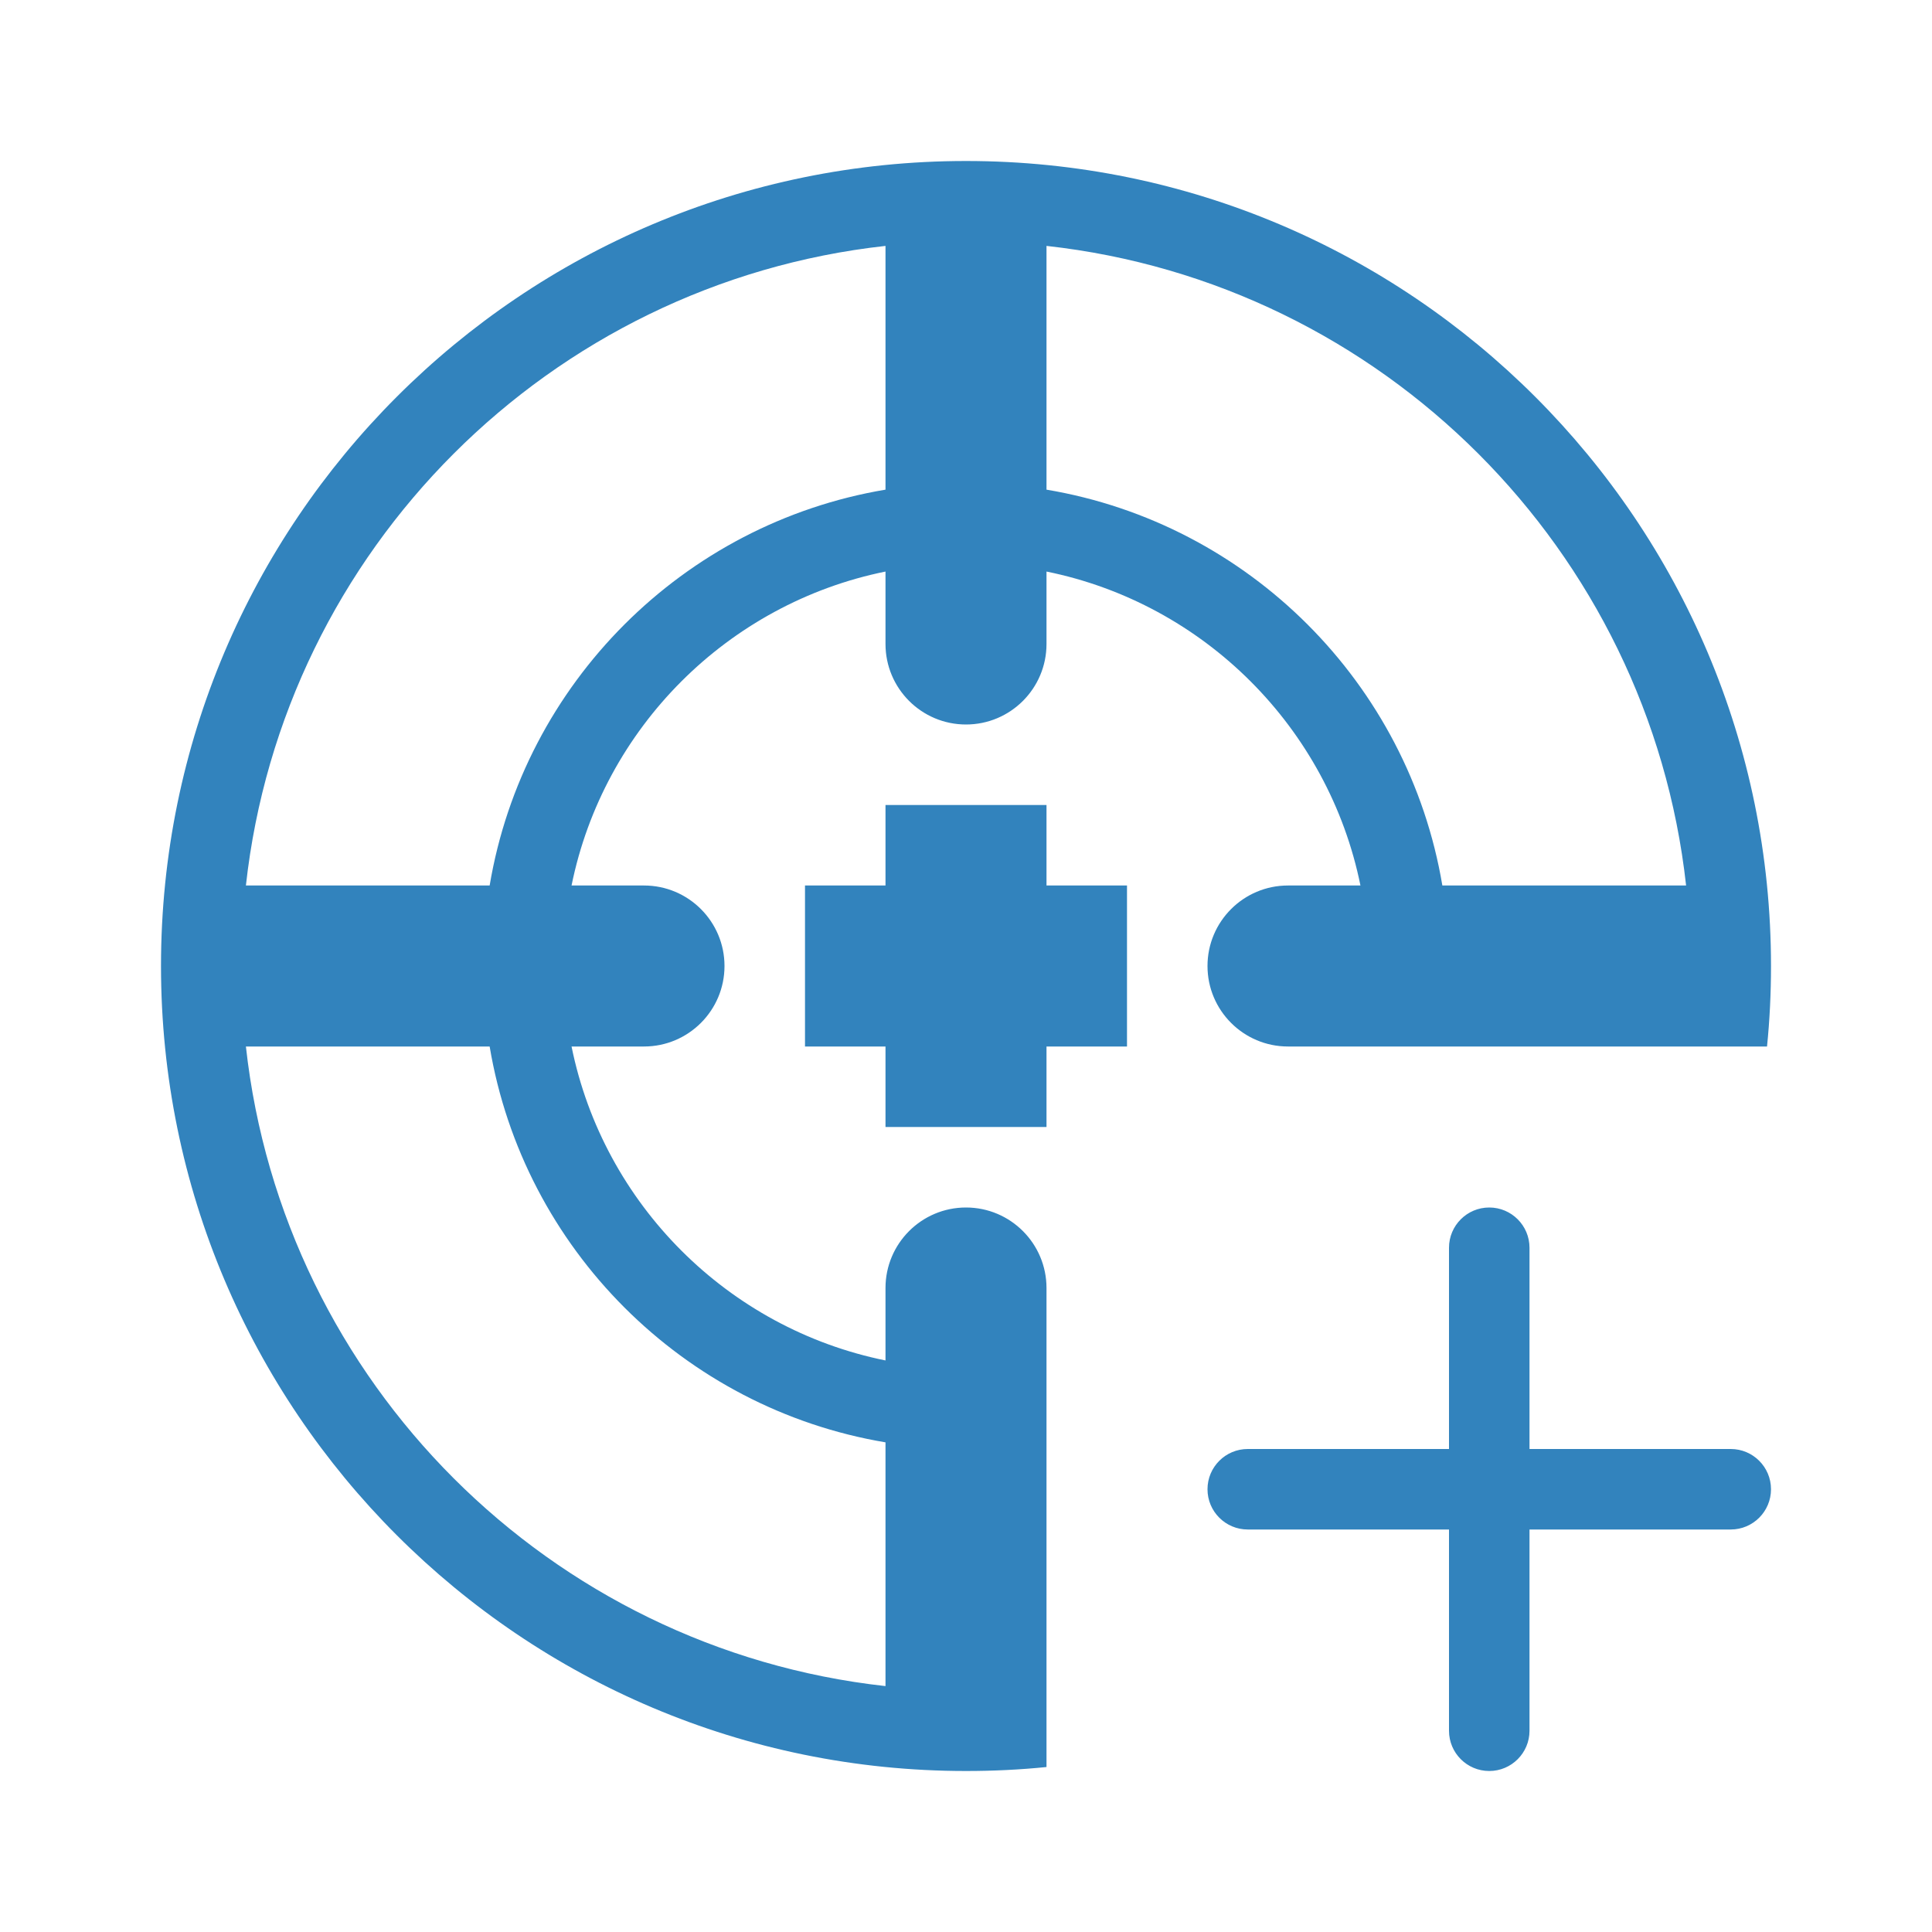 <svg width="18" height="18" viewBox="0 0 18 18" fill="none" xmlns="http://www.w3.org/2000/svg">
<path fill-rule="evenodd" clip-rule="evenodd" d="M8.25 15.709V13.438C6.366 13.122 4.878 11.634 4.562 9.75H2.291C2.637 12.879 5.121 15.363 8.25 15.709ZM6 9.75H5.325C5.623 11.219 6.781 12.377 8.25 12.675V12C8.25 11.586 8.586 11.25 9 11.25C9.414 11.25 9.75 11.586 9.75 12V12.675V13.438V15.709V16.463C9.503 16.488 9.253 16.5 9 16.5C4.858 16.5 1.5 13.142 1.5 9C1.5 4.858 4.858 1.5 9 1.5C13.142 1.5 16.5 4.858 16.5 9C16.5 9.253 16.488 9.503 16.463 9.75H15.709H13.438H12.675H12C11.586 9.75 11.25 9.414 11.25 9C11.25 8.586 11.586 8.25 12 8.25H12.675C12.377 6.781 11.219 5.623 9.75 5.325V6C9.75 6.414 9.414 6.75 9 6.75C8.586 6.75 8.25 6.414 8.25 6V5.325C6.781 5.623 5.623 6.781 5.325 8.25H6C6.414 8.25 6.75 8.586 6.75 9C6.75 9.414 6.414 9.75 6 9.75ZM9.75 9.75V10.5H8.25V9.75H7.5V8.25H8.25V7.5H9.75V8.25H10.5V9.75H9.75ZM15.709 8.25H13.438C13.122 6.366 11.634 4.878 9.75 4.562V2.291C12.879 2.637 15.363 5.121 15.709 8.25ZM2.291 8.25H4.562C4.878 6.366 6.366 4.878 8.25 4.562V2.291C5.121 2.637 2.637 5.121 2.291 8.25ZM13.875 16.5C13.668 16.5 13.5 16.332 13.5 16.125V14.25H11.625C11.418 14.25 11.25 14.082 11.25 13.875C11.25 13.668 11.418 13.5 11.625 13.5H13.5V11.625C13.5 11.418 13.668 11.25 13.875 11.25C14.082 11.25 14.25 11.418 14.25 11.625V13.5H16.125C16.332 13.5 16.5 13.668 16.5 13.875C16.5 14.082 16.332 14.25 16.125 14.25H14.25V16.125C14.25 16.332 14.082 16.5 13.875 16.5Z" fill="#3283BD"/>
</svg>
